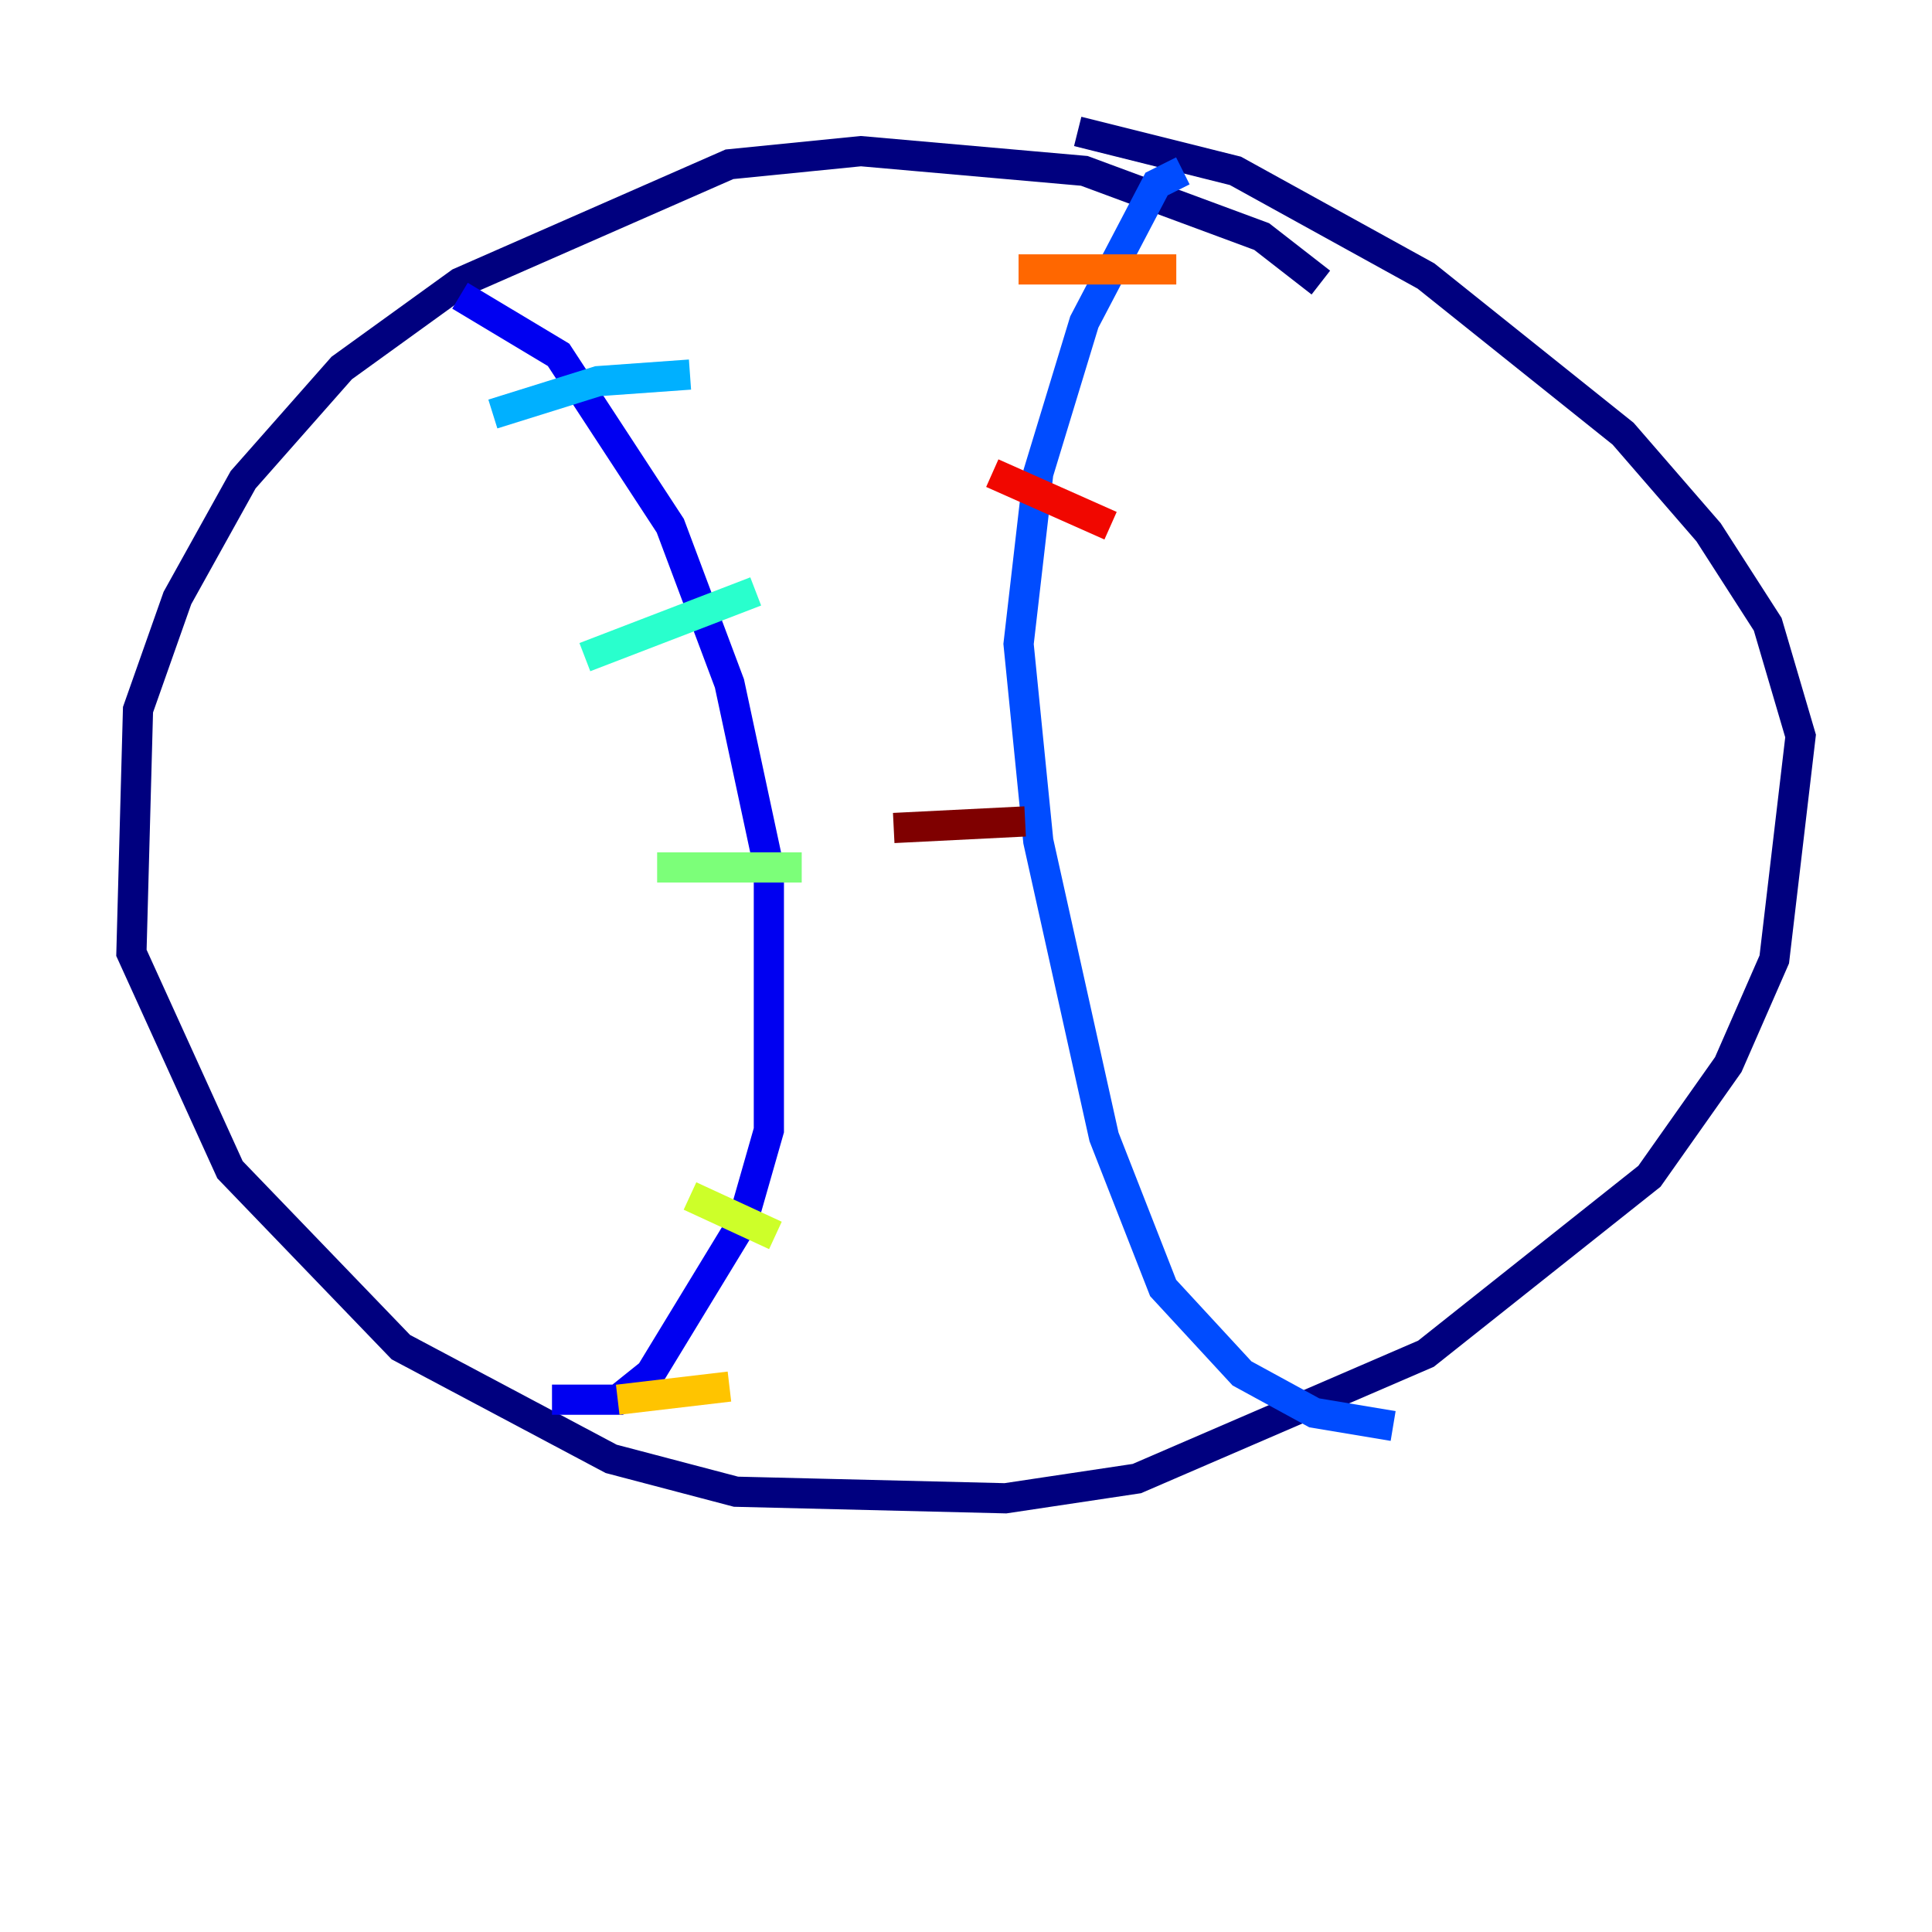 <?xml version="1.0" encoding="utf-8" ?>
<svg baseProfile="tiny" height="128" version="1.2" viewBox="0,0,128,128" width="128" xmlns="http://www.w3.org/2000/svg" xmlns:ev="http://www.w3.org/2001/xml-events" xmlns:xlink="http://www.w3.org/1999/xlink"><defs /><polyline fill="none" points="87.51,18.721 83.592,15.674 71.837,11.32 57.034,10.014 48.327,10.884 30.476,18.721 22.64,24.381 16.109,31.782 11.755,39.619 9.143,47.02 8.707,63.129 15.238,77.497 26.558,89.252 40.49,96.653 48.762,98.83 66.612,99.265 75.32,97.959 94.476,89.687 109.279,77.932 114.503,70.531 117.551,63.565 119.293,48.762 117.116,41.361 113.197,35.265 107.537,28.735 94.476,18.286 81.85,11.32 71.401,8.707" stroke="#00007f" stroke-width="2" /><polyline fill="none" points="30.476,19.592 37.007,23.51 44.408,34.83 48.327,45.279 50.939,57.469 50.939,74.884 49.197,80.98 43.102,90.993 40.925,92.735 36.571,92.735" stroke="#0000f1" stroke-width="2" /><polyline fill="none" points="78.367,11.32 76.626,12.191 71.837,21.333 68.789,31.347 67.483,42.667 68.789,55.728 73.143,75.32 77.061,85.333 82.286,90.993 87.075,93.605 92.299,94.476" stroke="#004cff" stroke-width="2" /><polyline fill="none" points="32.653,27.429 39.619,25.252 45.714,24.816" stroke="#00b0ff" stroke-width="2" /><polyline fill="none" points="38.748,43.537 50.068,39.184" stroke="#29ffcd" stroke-width="2" /><polyline fill="none" points="43.537,57.469 53.116,57.469" stroke="#7cff79" stroke-width="2" /><polyline fill="none" points="45.714,79.238 51.374,81.85" stroke="#cdff29" stroke-width="2" /><polyline fill="none" points="40.925,92.735 48.327,91.864" stroke="#ffc400" stroke-width="2" /><polyline fill="none" points="67.483,17.85 77.932,17.85" stroke="#ff6700" stroke-width="2" /><polyline fill="none" points="65.742,31.347 73.578,34.83" stroke="#f10700" stroke-width="2" /><polyline fill="none" points="59.211,54.857 67.918,54.422" stroke="#7f0000" stroke-width="2" /></svg>